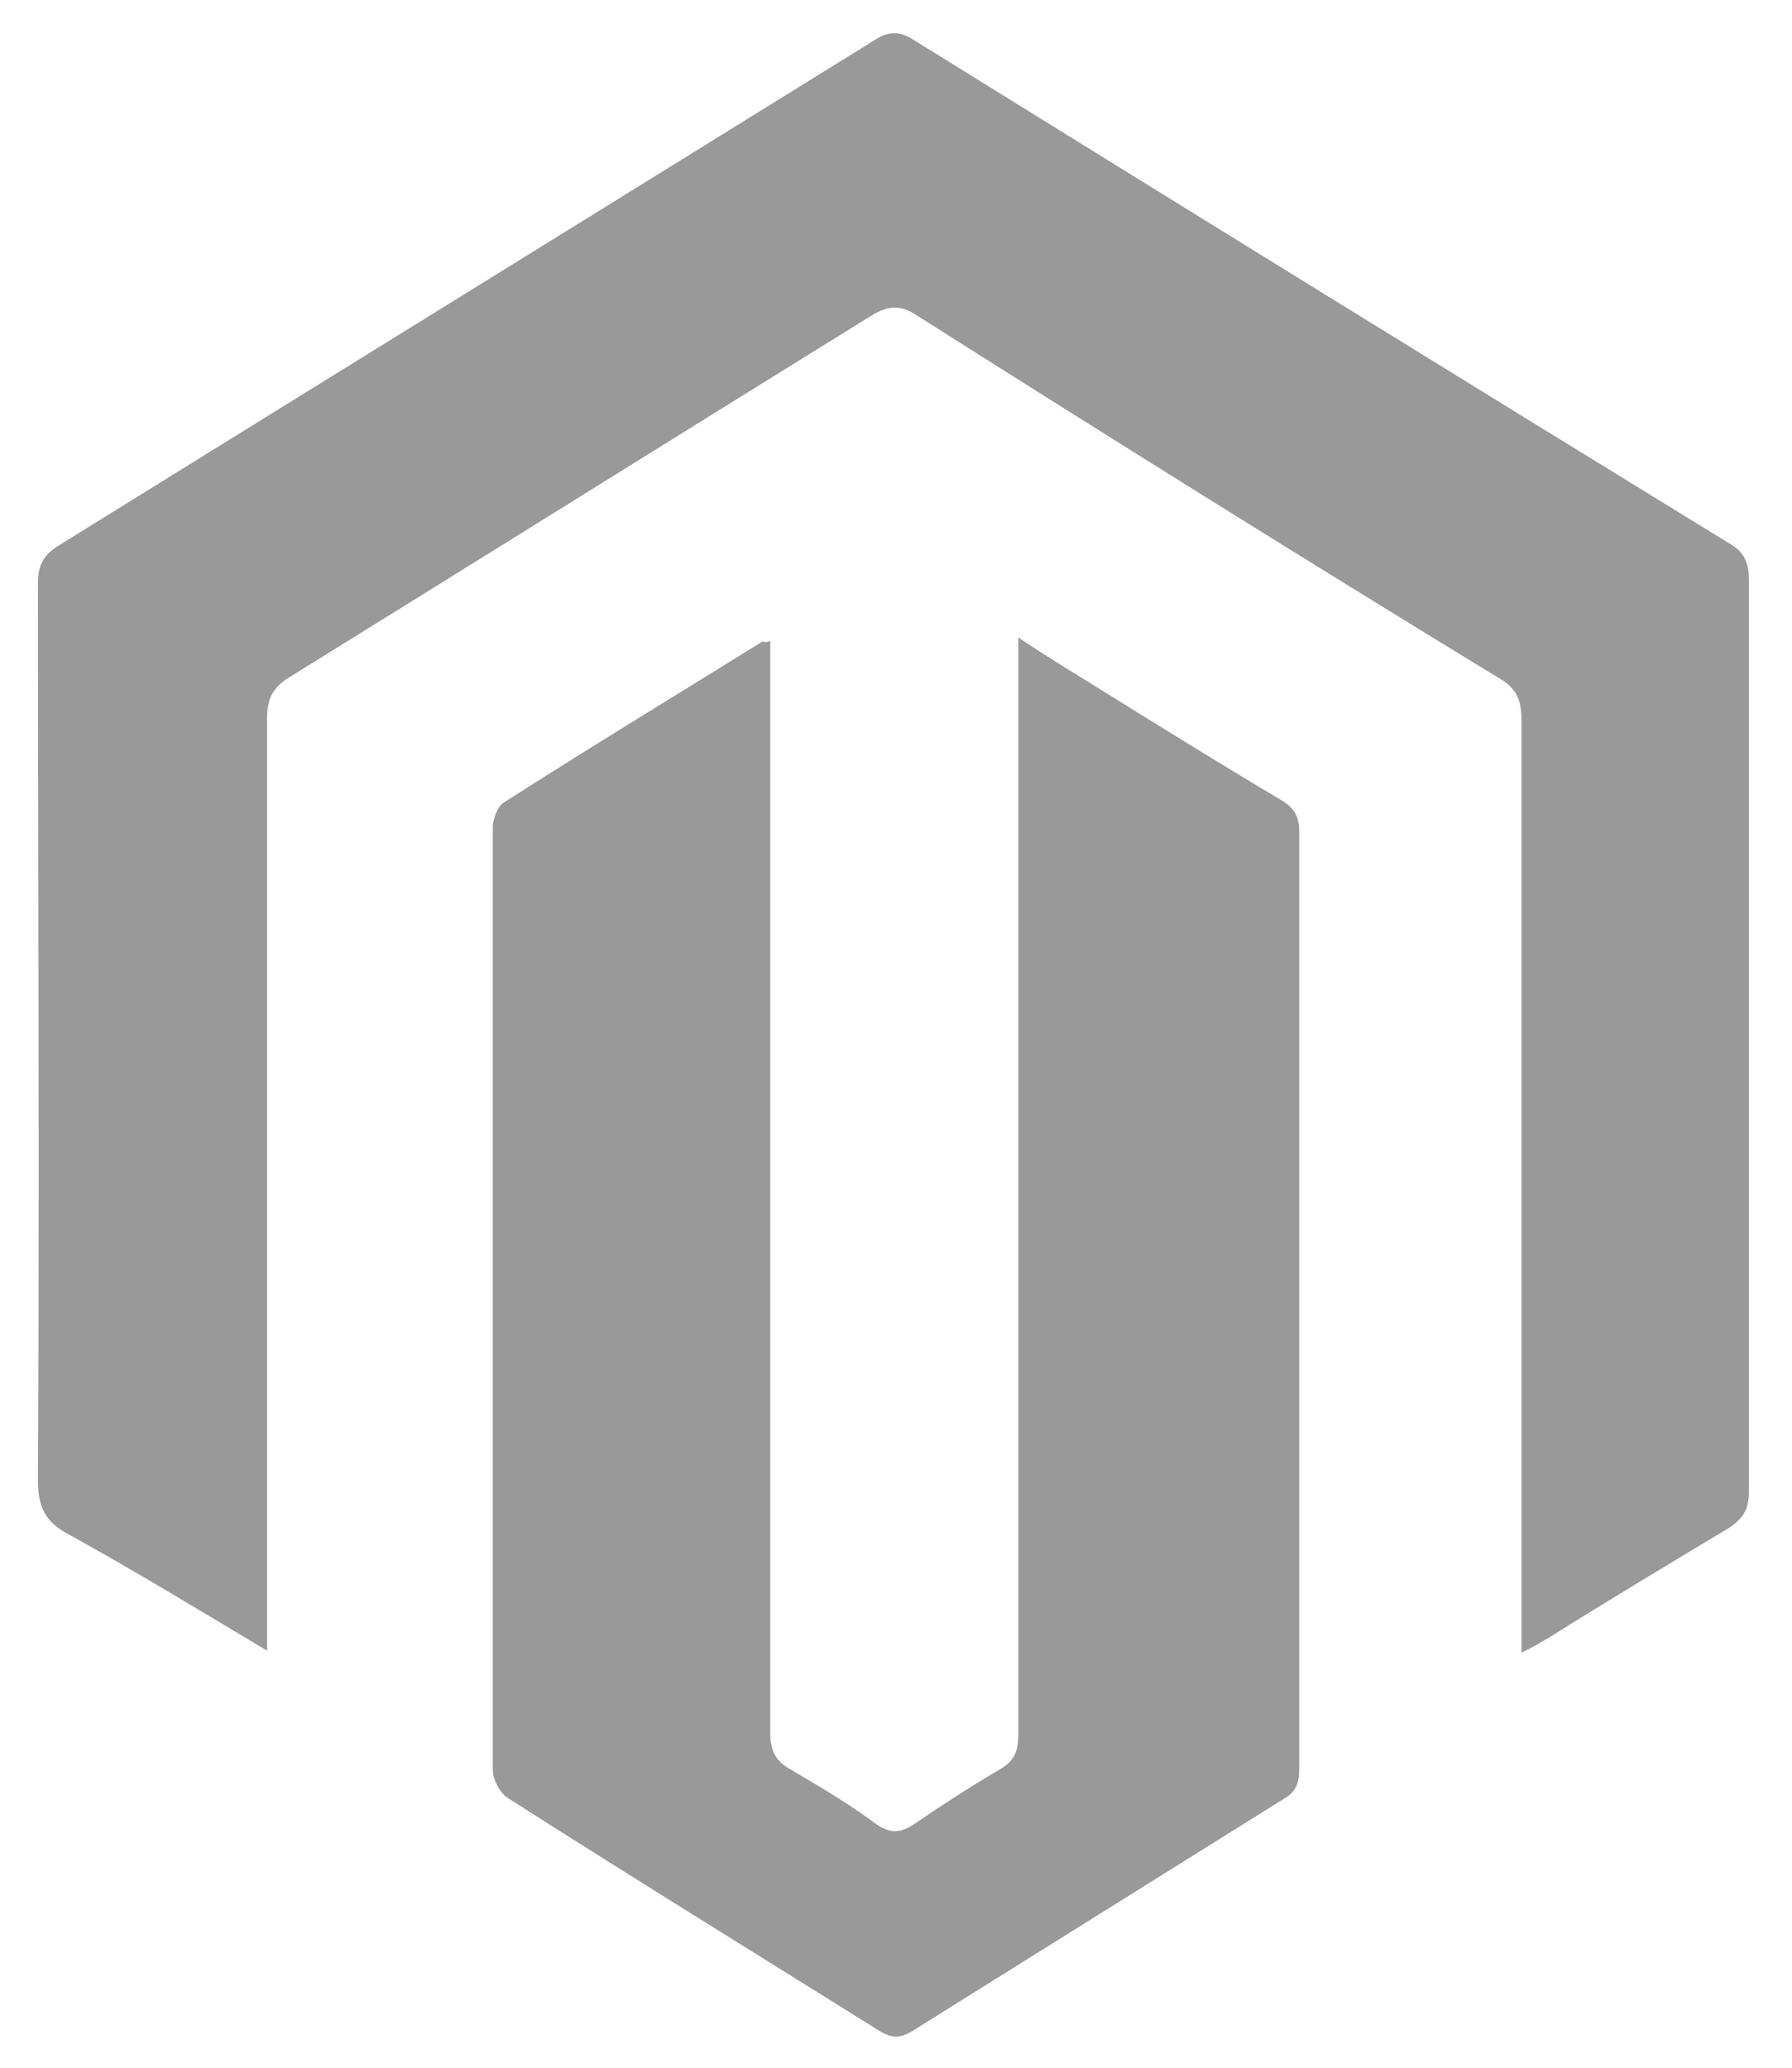 <?xml version="1.0" encoding="utf-8"?>
<!-- Generator: Adobe Illustrator 18.1.1, SVG Export Plug-In . SVG Version: 6.00 Build 0)  -->
<svg version="1.1" id="Layer_1" xmlns="http://www.w3.org/2000/svg" xmlns:xlink="http://www.w3.org/1999/xlink" x="0px" y="0px"
	 viewBox="0 0 104 120" enable-background="new 0 0 104 120" xml:space="preserve">
<g>
	<path fill="#999999" d="M15.5,95.8c-4-2.4-7.8-4.7-11.6-6.8c-1.3-0.7-1.7-1.6-1.7-3.1c0.1-17.3,0-34.7,0-52c0-1.1,0.3-1.7,1.3-2.3
		C19.3,21.8,35,12.1,50.8,2.3c0.8-0.5,1.4-0.5,2.2,0c15.8,9.8,31.5,19.5,47.3,29.2c0.9,0.5,1.2,1.1,1.2,2.2c0,17.6,0,35.2,0,52.8
		c0,1.1-0.3,1.6-1.2,2.2c-3.5,2.1-7,4.2-10.5,6.4c-0.4,0.2-0.8,0.5-1.5,0.8c0-0.8,0-1.4,0-1.9c0-17.4,0-34.8,0-52.2
		c0-1.2-0.3-1.9-1.4-2.5c-11.3-6.9-22.5-13.9-33.7-21c-0.9-0.6-1.6-0.6-2.6,0c-11.3,7-22.5,14-33.8,21c-1,0.6-1.3,1.3-1.3,2.4
		c0,17.4,0,34.8,0,52.2C15.5,94.4,15.5,94.9,15.5,95.8z"/>
	<path fill="#999999" d="M44.7,37.2c0,0.7,0,1.2,0,1.8c0,20.5,0,41,0,61.5c0,1.1,0.3,1.7,1.2,2.2c1.7,1,3.4,2,5,3.2
		c0.8,0.5,1.3,0.5,2.1,0c1.6-1.1,3.3-2.2,5-3.2c0.9-0.5,1.1-1.1,1.1-2.1c0-20.5,0-41.1,0-61.6c0-0.6,0-1.1,0-2
		c1.5,1,2.8,1.8,4.1,2.6c3.7,2.3,7.4,4.6,11.1,6.8c0.7,0.4,1.1,0.9,1.1,1.8c0,18.2,0,36.3,0,54.5c0,0.8-0.2,1.3-0.9,1.7
		c-7.2,4.5-14.4,9-21.6,13.5c-0.7,0.4-1.1,0.4-1.8,0c-7.2-4.5-14.5-9-21.7-13.6c-0.4-0.3-0.8-1-0.8-1.6c0-18.2,0-36.4,0-54.7
		c0-0.5,0.3-1.2,0.6-1.4c5-3.2,10.1-6.3,15.1-9.4C44.3,37.3,44.4,37.3,44.7,37.2z"/>
</g>
</svg>
